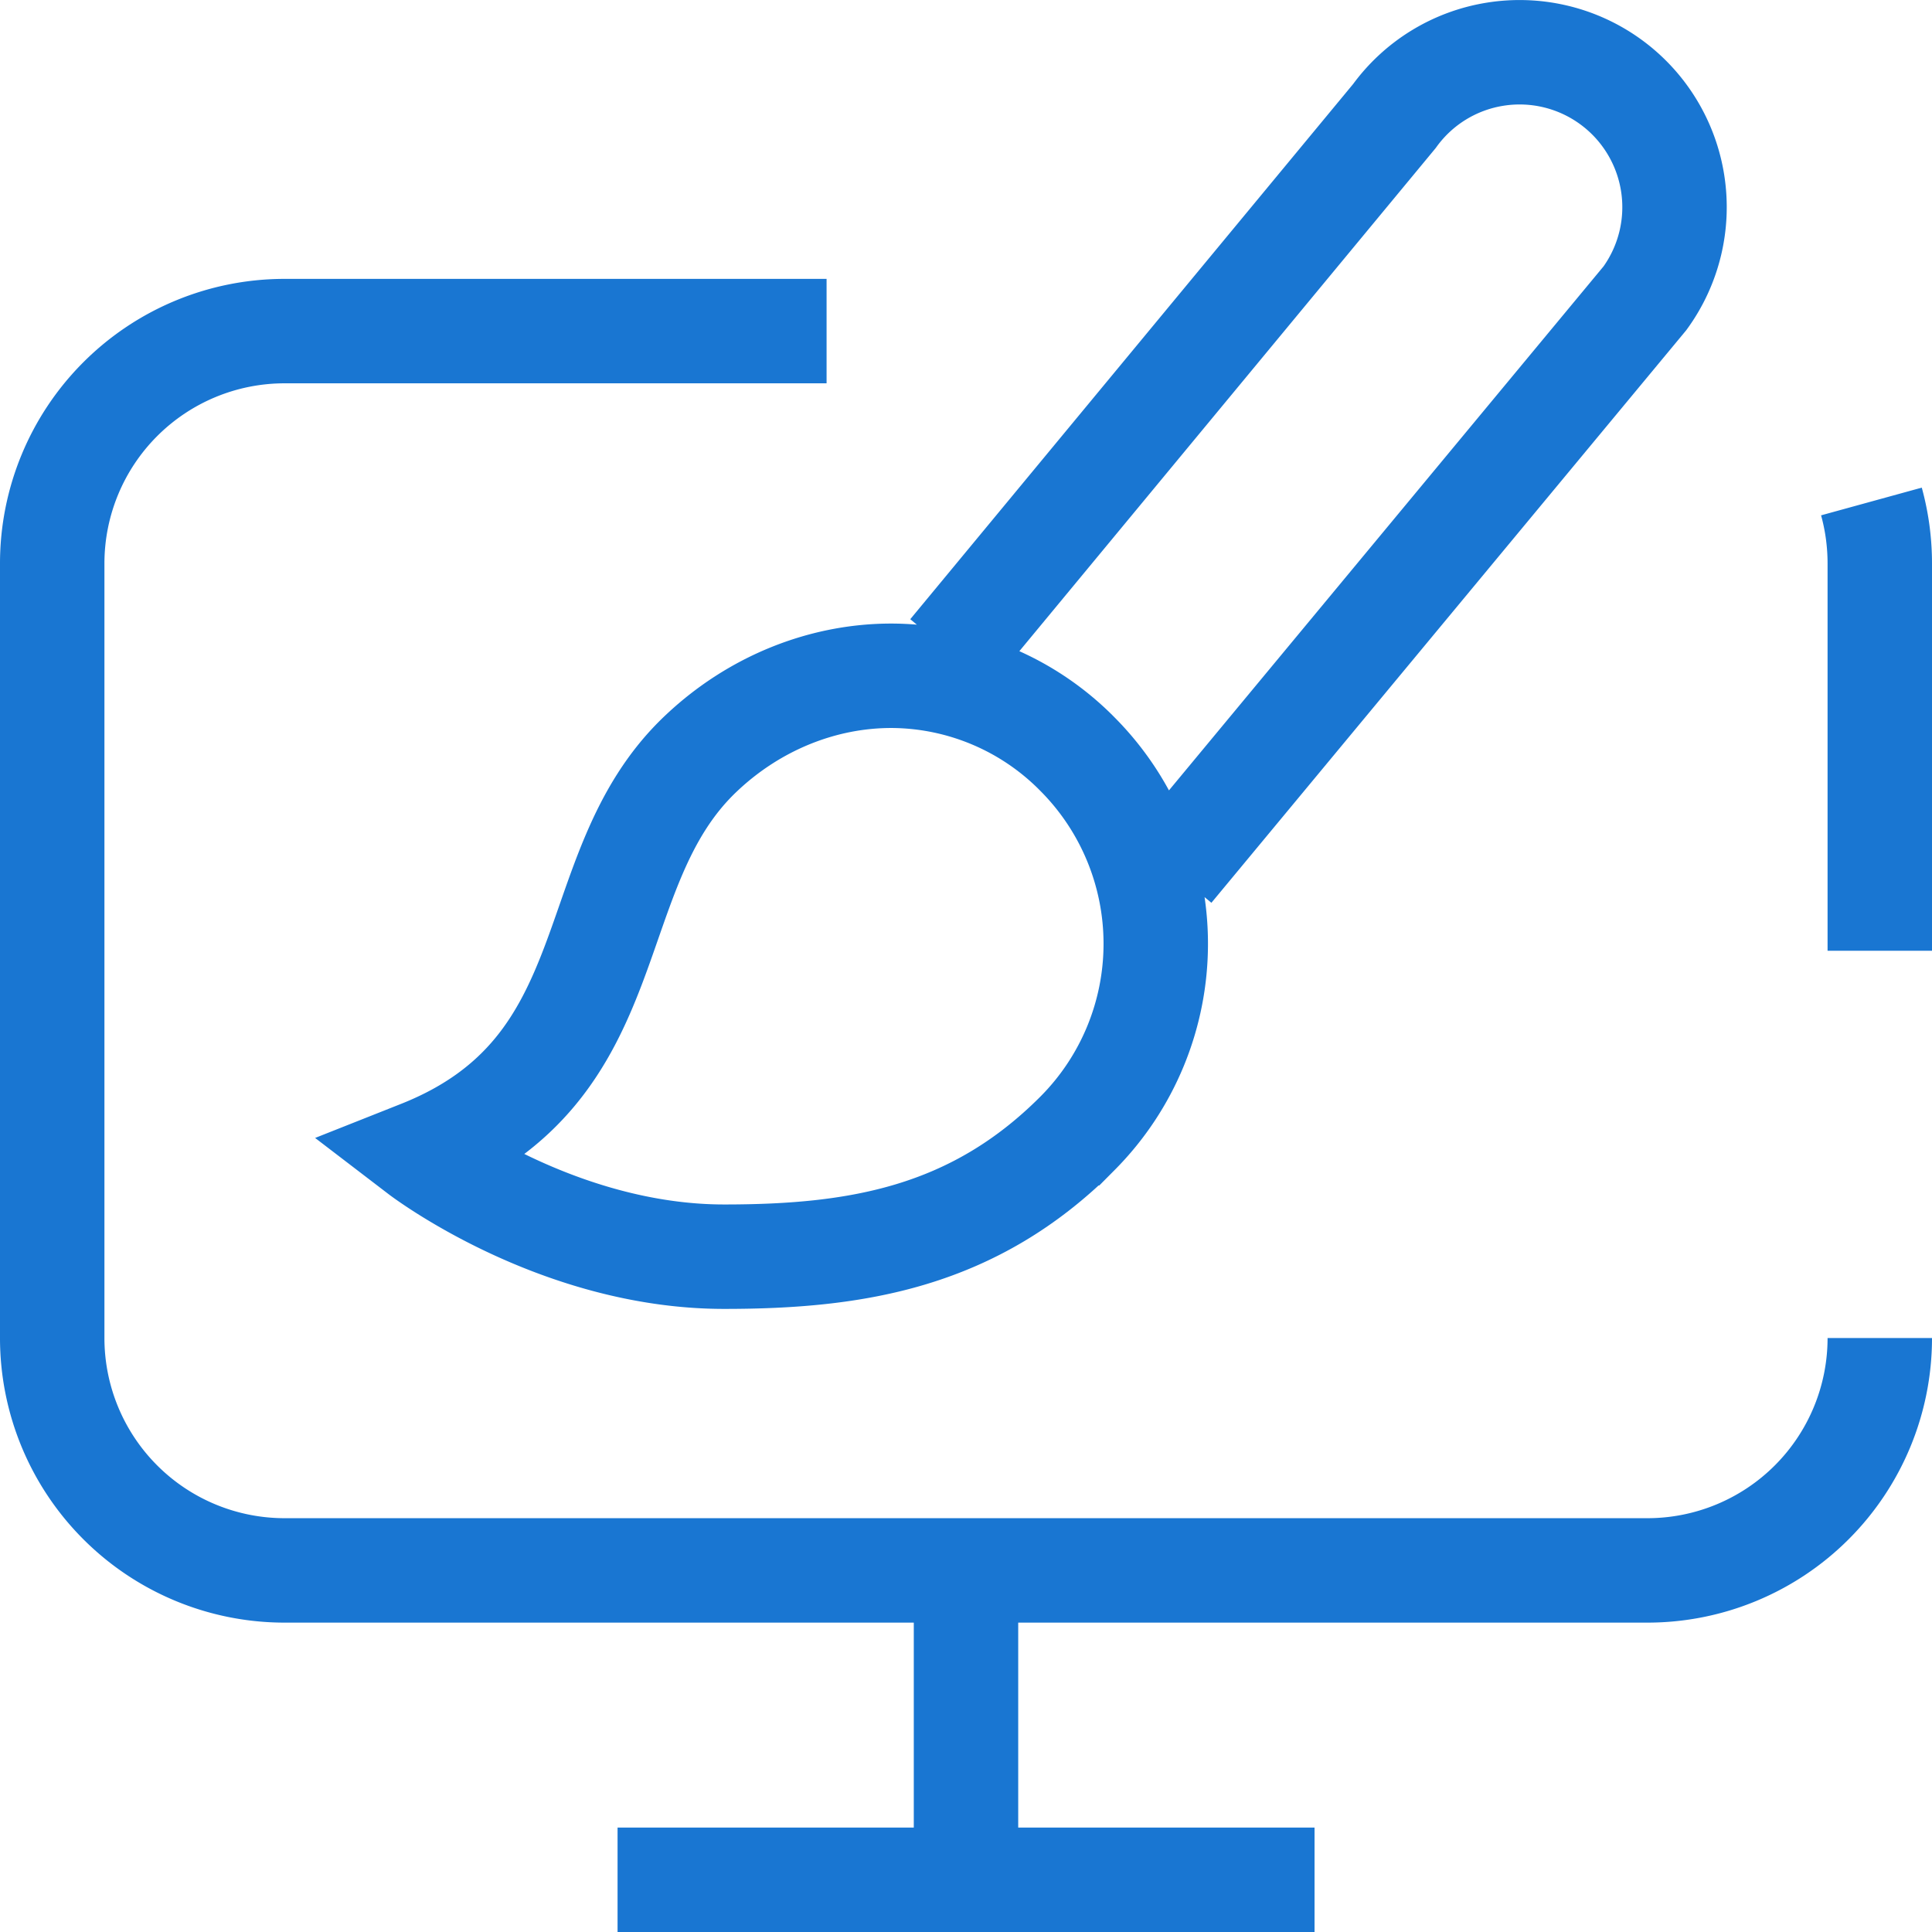 <svg width="37" height="37" fill="none" xmlns="http://www.w3.org/2000/svg"><path d="M35.84 9.604c.104.378.16.776.16 1.187v7.417m0 7.417a4.45 4.45 0 01-4.45 4.45H5.45A4.45 4.45 0 011 25.625V10.791a4.45 4.45 0 014.45-4.45h10.38M11.827 36h13.348M18.5 36v-5.934m-.297-17.57l8.501-10.273a2.956 2.956 0 011.936-1.186 2.967 2.967 0 012.863 4.674l-9.073 10.94m-1.793-2.206a5.024 5.024 0 00-3.535-1.503c-1.321-.009-2.654.512-3.692 1.503-2.347 2.239-1.34 6.032-5.365 7.627 0 0 2.607 1.995 5.824 1.995 2.533 0 4.778-.366 6.768-2.364a5.147 5.147 0 000-7.258z" stroke="#1976D2" stroke-width="2" stroke-miterlimit="10"/></svg>